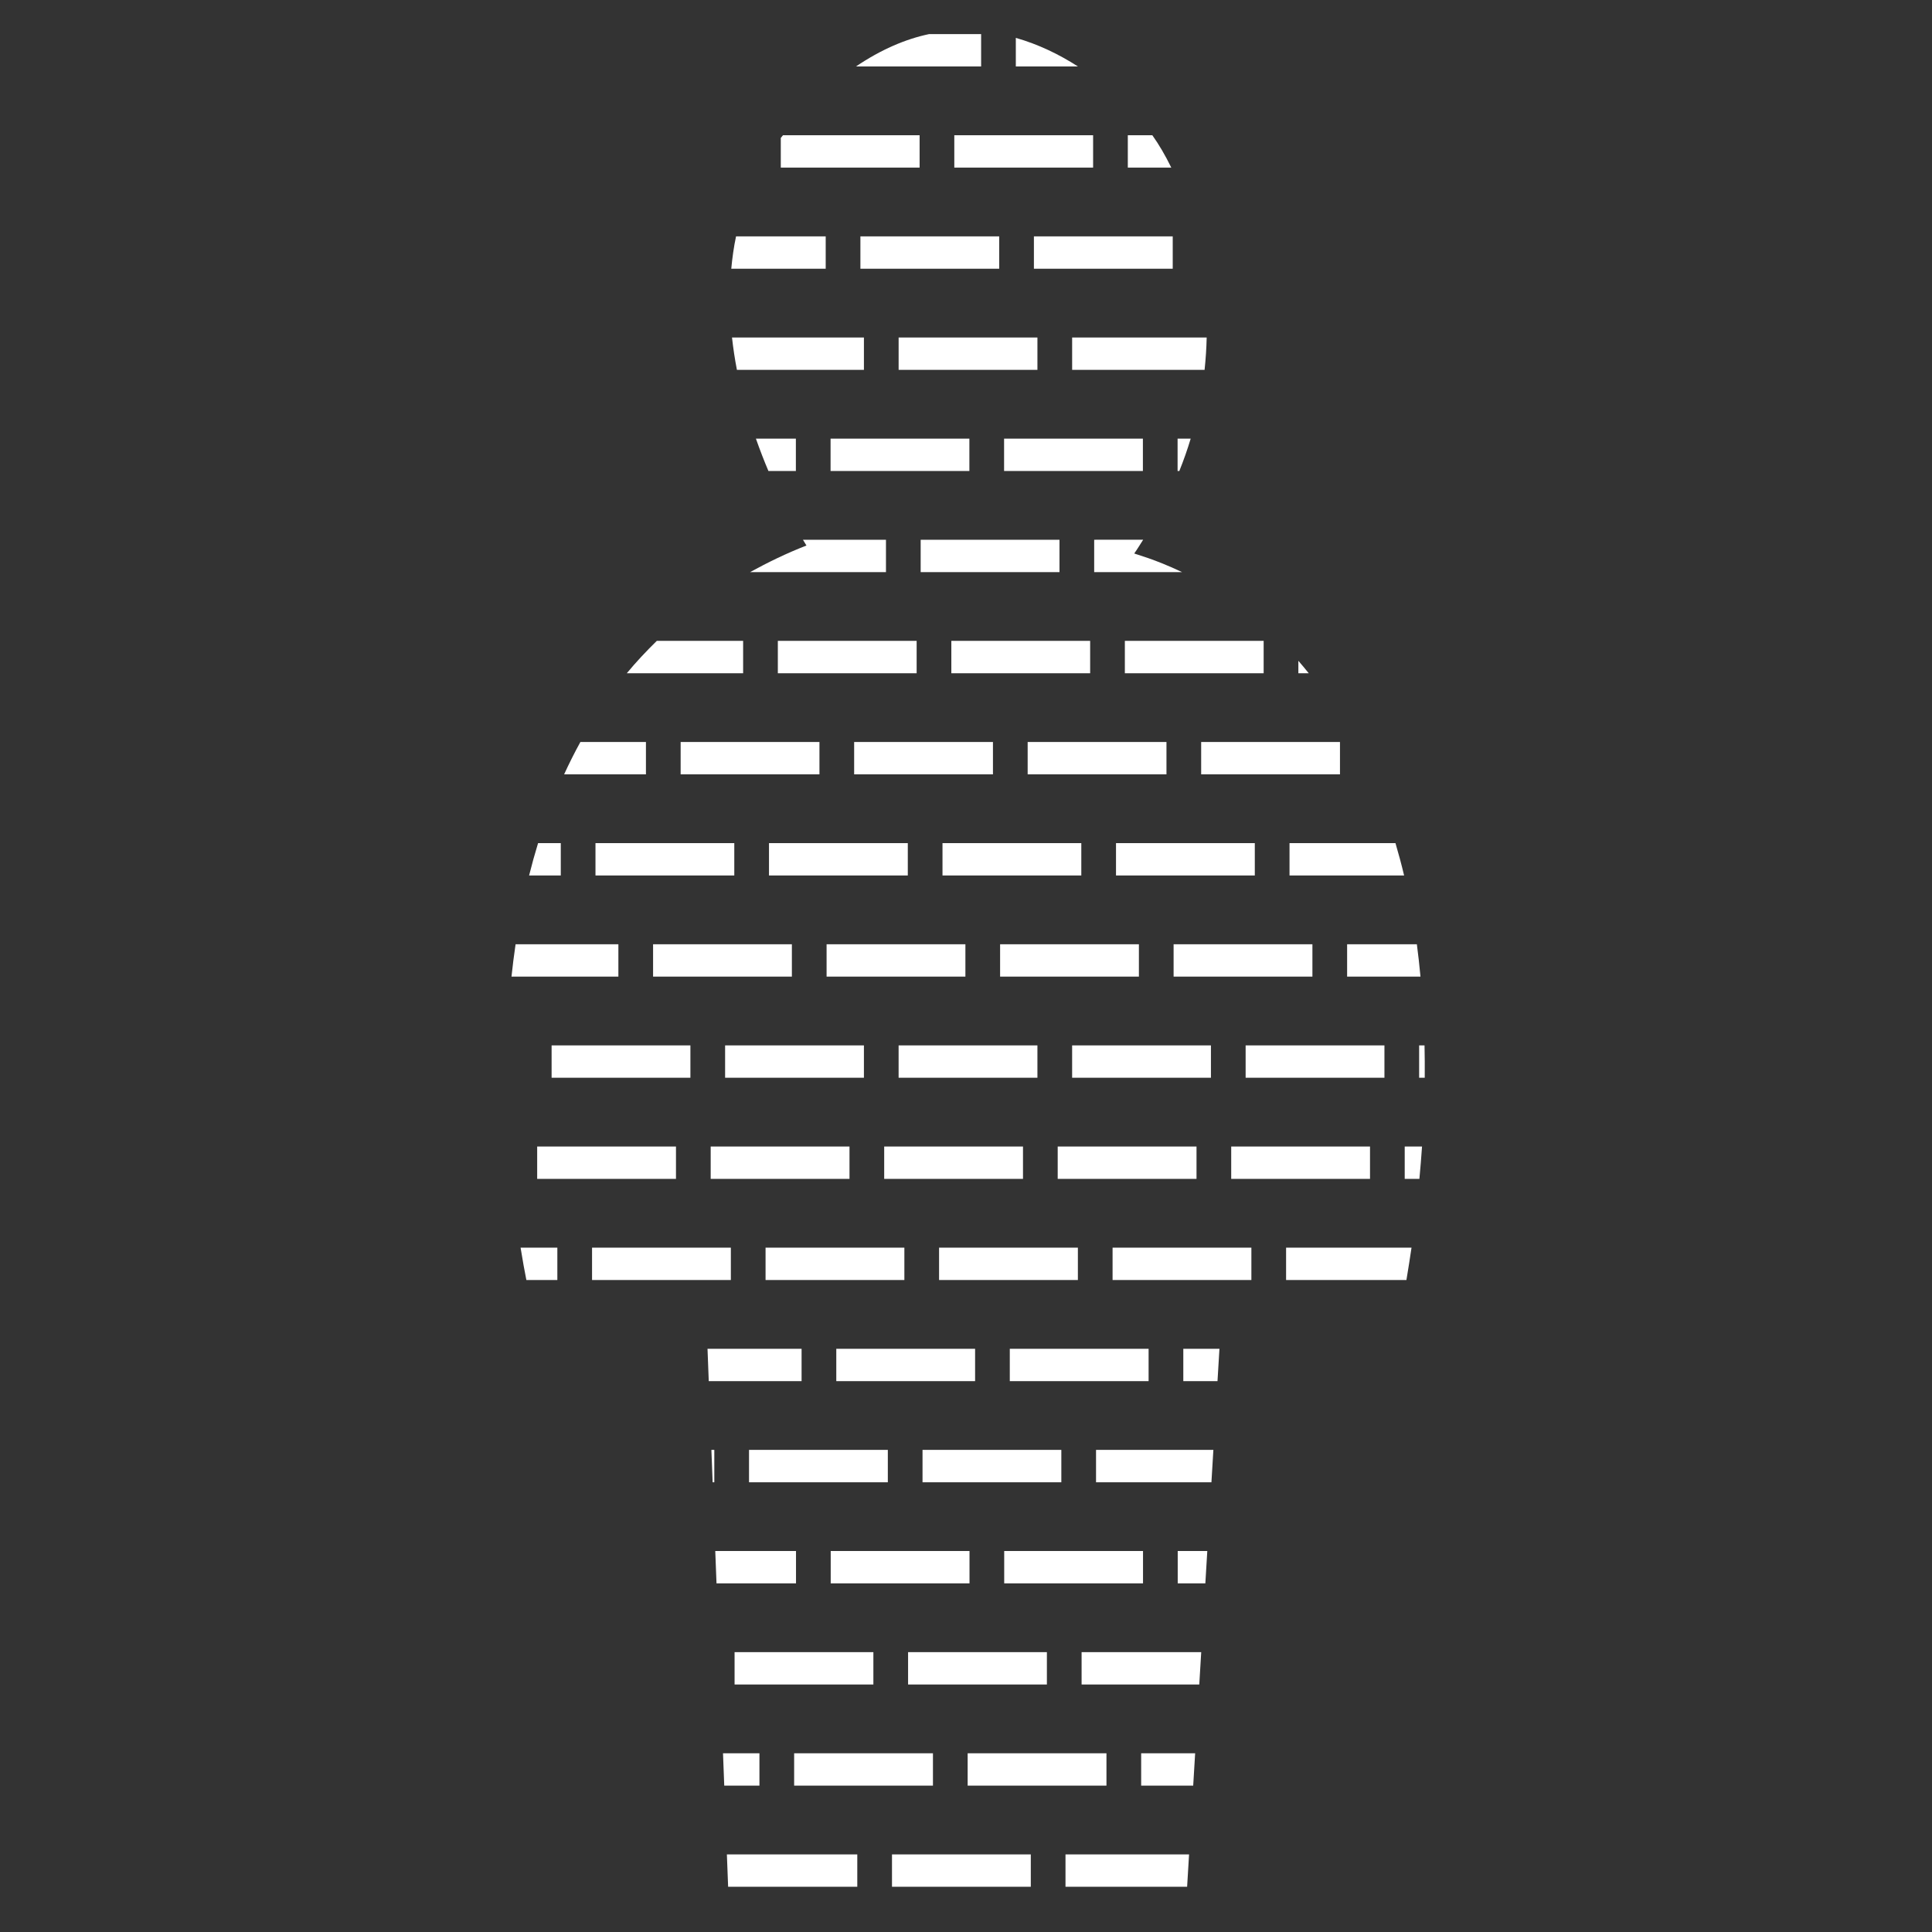 <?xml version="1.0" encoding="UTF-8" standalone="no"?>
<!-- Created with Inkscape (http://www.inkscape.org/) -->

<svg
   width="512"
   height="512"
   viewBox="0 0 512 512"
   version="1.1"
   id="svg1"
   xml:space="preserve"
   inkscape:version="1.3.2 (091e20e, 2023-11-25, custom)"
   sodipodi:docname="DS Status Effects.svg"
   inkscape:export-filename="Concealed.svg"
   inkscape:export-xdpi="96"
   inkscape:export-ydpi="96"
   xmlns:inkscape="http://www.inkscape.org/namespaces/inkscape"
   xmlns:sodipodi="http://sodipodi.sourceforge.net/DTD/sodipodi-0.dtd"
   xmlns="http://www.w3.org/2000/svg"
   xmlns:svg="http://www.w3.org/2000/svg"><rect x="0" y="0" width="512" height="512" fill="#333333" stroke="none"/><sodipodi:namedview
     id="namedview1"
     pagecolor="#ffffff"
     bordercolor="#000000"
     borderopacity="0.25"
     inkscape:showpageshadow="2"
     inkscape:pageopacity="0.0"
     inkscape:pagecheckerboard="0"
     inkscape:deskcolor="#d1d1d1"
     inkscape:document-units="px"
     inkscape:zoom="0.13525391"
     inkscape:cx="-842.8592"
     inkscape:cy="40.66426"
     inkscape:window-width="1920"
     inkscape:window-height="1057"
     inkscape:window-x="3632"
     inkscape:window-y="403"
     inkscape:window-maximized="1"
     inkscape:current-layer="layer1"
     inkscape:export-bgcolor="#ffffff00" /><defs
     id="defs1" /><g
     inkscape:groupmode="layer"
     id="layer7"
     inkscape:label="Phasing"
     style="display:inline"><path
       id="use181"
       style="color:#000000;display:inline;fill:#ffffff;stroke-dasharray:32, 8;-inkscape-stroke:none"
       d="m 246.613,23.876 c -5.831,1.227 -11.891,3.829 -18.066,8.001 h 30.942 v -8.001 z m 21.454,0.929 v 7.072 h 15.356 c -4.598,-2.967 -9.755,-5.468 -15.356,-7.072 z m -57.561,24.071 c -0.173,0.224 -0.372,0.442 -0.541,0.667 v 7.333 h 34.317 v -8 z m 42.353,0 v 8 h 34.315 v -8 z m 42.894,0 v 8 h 10.746 c -1.49,-3.044 -3.067,-5.731 -4.686,-8 z m -96.848,25 c -0.575,2.666 -0.927,5.331 -1.182,8 h 23.343 v -8 z m 30.74,0 v 8 h 34.313 v -8 z m 42.894,0 v 8 h 34.315 v -8 z m -74.635,25 c 0.305,2.715 0.705,5.387 1.215,8 h 31.397 v -8 z m 41.191,0 v 8 h 34.313 v -8 z m 42.894,0 v 8 h 32.741 c 0.285,-2.703 0.463,-5.371 0.519,-8 z m -78.177,25 c 1.005,2.848 2.039,5.511 3.093,8 h 6.788 v -8 z m 18.458,0 v 8 h 34.315 v -8 z m 42.895,0 v 8 h 34.315 v -8 z m 42.892,0 v 8 h 0.433 c 1.073,-2.672 2.011,-5.337 2.807,-8 z M 215.442,148.876 c 0.309,0.501 0.867,1.428 0.867,1.428 -4.991,1.934 -9.564,4.181 -13.932,6.573 h 33.588 v -8.001 z m 29.102,0 v 8.001 h 34.315 v -8.001 z m 42.894,0 v 8.001 h 21.72 c -6.88,-3.286 -11.673,-4.469 -11.815,-4.612 0.806,-1.121 1.458,-2.261 2.202,-3.39 z m -108.125,25 c -2.629,2.575 -5.126,5.229 -7.415,8.001 h 28.756 v -8.001 z m 29.922,0 v 8.001 h 34.315 v -8.001 z m 42.892,0 v 8.001 h 34.315 v -8.001 z m 42.894,0 v 8.001 h 34.313 v -8.001 z m 42.894,4.923 v 3.078 h 2.563 c -0.852,-1.046 -1.702,-2.103 -2.563,-3.078 z m -177.492,20.077 c -1.446,2.625 -2.783,5.293 -4.023,8 h 20.228 v -8 z m 24.784,0 v 8 h 34.315 v -8 z m 42.892,0 v 8 h 34.315 v -8 z m 42.895,0 v 8 h 34.315 v -8 z m 42.892,0 v 8 h 34.315 v -8 z m -163.923,25 c -0.813,2.656 -1.554,5.321 -2.22,8 h 7.834 v -8 z m 14.192,0 v 8 h 34.315 v -8 z m 42.894,0 v 8 h 34.315 v -8 z m 42.892,0 v 8 h 34.315 v -8 z m 42.894,0 v 8 h 34.313 v -8 z m 42.894,0 v 8 h 28.328 c -0.658,-2.765 -1.376,-5.421 -2.136,-8 z m -191.327,25 c -0.393,2.681 -0.731,5.346 -1.011,8 h 26.425 v -8 z m 33.992,0 v 8 h 34.313 v -8 z m 42.894,0 v 8 h 34.315 v -8 z m 42.894,0 v 8 h 34.313 v -8 z m 42.892,0 v 8 h 34.315 v -8 z m 42.894,0 v 8 h 18.136 c -0.263,-2.72 -0.541,-5.417 -0.894,-8 z m -196.659,25 v 8 h 34.313 v -8 z m 42.892,0 v 8 h 34.315 v -8 z m 42.892,0 v 8 h 34.315 v -8 z m 42.895,0 v 8 h 34.315 v -8 z m 42.892,0 v 8 h 34.315 v -8 z m 42.894,0 v 8 h 1.384 c 0.025,-2.725 0.004,-5.387 -0.053,-8 z m -218.032,24.999 v 8.001 h 34.315 v -8.001 z m 42.894,0 v 8.001 h 34.315 v -8.001 z m 42.892,0 v 8.001 h 34.315 v -8.001 z m 42.895,0 v 8.001 h 34.315 v -8.001 z m 42.892,0 v 8.001 h 34.315 v -8.001 z m 42.894,0 v 8.001 h 3.628 c 0.25,-2.708 0.476,-5.386 0.652,-8.001 z m -218.568,25 c 0.535,3.319 0.992,5.789 1.43,8 h 7.659 v -8 z m 17.667,0 v 8 h 34.315 v -8 z m 42.894,0 v 8 h 34.315 v -8 z m 42.894,0 v 8 h 34.315 v -8 z m 42.892,0 v 8 h 34.315 v -8 z m 42.895,0 v 8 h 29.747 c 0.429,-2.677 0.899,-5.401 1.262,-8 z m -143.03,25 0.306,8 h 22.949 v -8 z m 31.834,0 v 8 h 34.315 v -8 z m 42.892,0 v 8 h 34.315 v -8 z m 42.895,0 v 8 h 8.453 l 0.481,-8 z m -116.663,25 0.306,8 h 0.415 v -8 z m 9.302,0 v 8 h 34.315 v -8 z m 42.892,0 v 8 h 34.315 v -8 z m 42.894,0 v 8 h 28.527 l 0.481,-8 z m -94.131,25 0.308,8 h 19.653 v -8 z m 28.539,0 v 8 h 34.313 v -8 z m 42.892,0 v 8 h 34.315 v -8 z m 42.894,0 v 8 h 6.83 l 0.481,-8 z m -109.549,24.998 v 8.001 h 34.313 v -8.001 z m 42.892,0 v 8.001 h 34.315 v -8.001 z m 42.895,0 v 8.001 h 29.091 l 0.481,-8.001 z m -88.647,25 0.306,8.001 h 8.699 v -8.001 z m 17.584,0 v 8.001 h 34.315 v -8.001 z m 42.894,0 v 8.001 h 34.315 v -8.001 z m 42.894,0 v 8.001 h 12.864 l 0.481,-8.001 z m -102.415,25 0.308,8 h 31.929 v -8 z m 40.817,0 v 8 h 34.315 v -8 z m 42.892,0 v 8 h 30.067 l 0.481,-8 z"
       transform="matrix(1.072,0,0,1.072,-18.164,-16.556)" /></g></svg>
